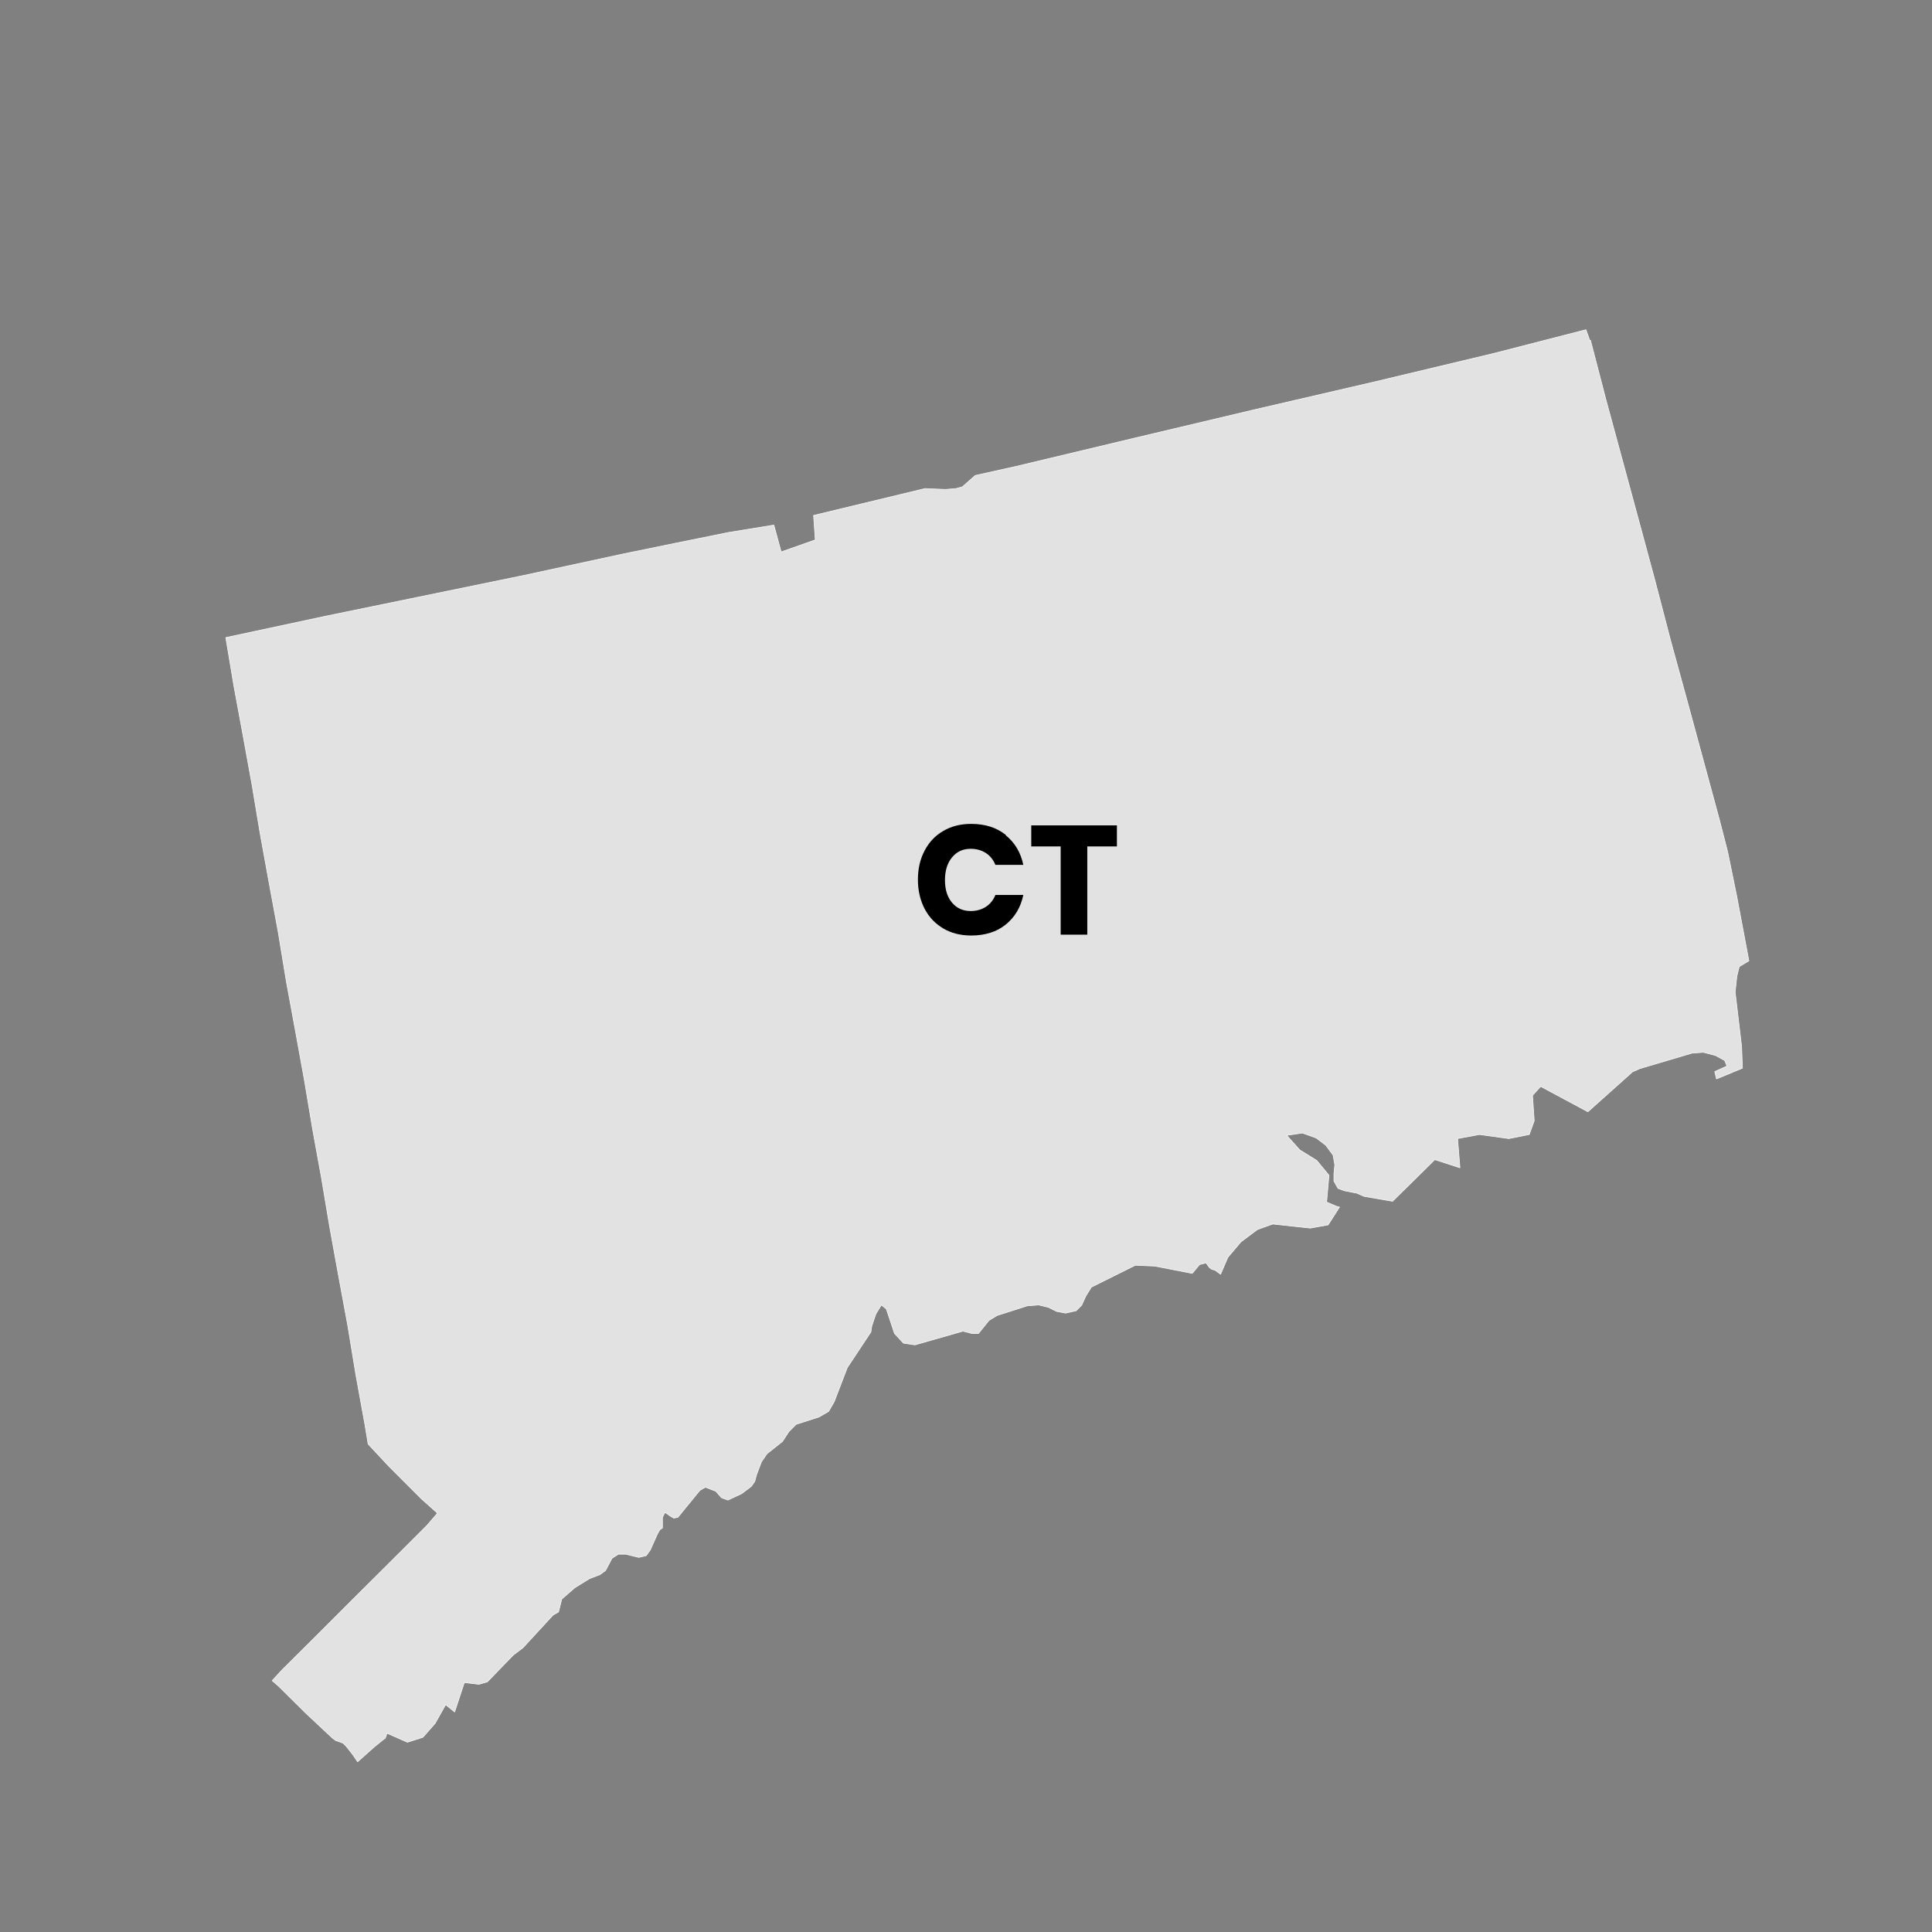 <?xml version="1.0" encoding="UTF-8"?>
<svg id="CONNECTICUT" xmlns="http://www.w3.org/2000/svg" viewBox="0 0 90 90">
  <rect x="0" y="0" width="90" height="90" fill="#808080" stroke="none"/>
  <defs>
    <style>
      .cls-1 {
        fill: #e2e2e2;
        stroke: #f9f9f9;
        stroke-linecap: round;
        stroke-linejoin: round;
        stroke-width: .03px;
      }
    </style>
  </defs>
  <path id="CT" class="cls-1" d="M74.09,15.85l.72,2.77,.76,2.8,.76,2.8,.76,2.81,.73,2.8,.76,2.77,.76,2.8,.76,2.8,.38,1.48,.42,2.05,.57,3.03-.45,.27-.11,.45-.08,.73,.3,2.53,.04,1.02-1.21,.5-.08-.34,.57-.26-.11-.26-.42-.23-.57-.15-.53,.04-2.43,.72-.34,.15-2.08,1.86-2.2-1.18-.38,.42,.08,1.18-.23,.64-.95,.19-1.37-.19-1.02,.19,.11,1.36-1.17-.38-1.97,1.94-1.33-.23-.34-.15-.57-.11-.3-.11-.19-.34v-.34l.04-.42-.08-.45-.34-.46-.45-.34-.64-.23-.73,.11,.61,.68,.79,.49,.57,.69-.11,1.25,.45,.19,.15,.04-.53,.83-.83,.15-1.75-.19-.72,.26-.76,.57-.61,.72-.34,.79-.26-.19-.15-.04-.11-.08-.16-.22-.3,.08-.34,.41-1.74-.34-.91-.04-2.05,1.02-.26,.42-.19,.42-.26,.26-.49,.11-.42-.08-.38-.19-.45-.11-.53,.04-1.41,.45-.38,.23-.49,.61h-.3l-.42-.11-2.24,.64-.53-.08-.42-.45-.38-1.14-.23-.19-.26,.42-.19,.57-.04,.27-1.1,1.66-.61,1.59-.26,.45-.45,.26-1.06,.34-.34,.34-.3,.46-.72,.57-.26,.38-.23,.61-.08,.3-.16,.23-.45,.34-.64,.3-.3-.11-.26-.3-.49-.19-.26,.15-1.02,1.25-.19,.04-.19-.11-.15-.11-.08-.04-.11,.23v.49l-.12,.08-.11,.19-.34,.76-.19,.26-.34,.08-.61-.15h-.34l-.3,.19-.3,.57-.26,.19-.49,.19-.68,.42-.61,.53-.15,.6-.26,.15-1.4,1.52-.45,.34-1.21,1.25-.39,.11-.68-.08-.45,1.37-.42-.34-.49,.87-.57,.65-.72,.23-.95-.42-.08,.23-.11,.08-.42,.34-.76,.68-.23-.34-.3-.38-.15-.15-.11-.04-.23-.08-.15-.11-1.29-1.21-1.22-1.21-.3-.26,.45-.49,1.41-1.4,1.82-1.82,1.94-1.93,1.59-1.59,.49-.57-.76-.68-.72-.72-.76-.76-.99-1.06-.15-.91-.42-2.31-.38-2.31-.42-2.27-.42-2.31-.38-2.27-.42-2.31-.38-2.27-.42-2.31-.42-2.28-.38-2.31-.42-2.27-.42-2.31-.38-2.28-.42-2.31-.42-2.27-.38-2.27,4.62-.99,4.62-.95,4.62-.95,4.58-.99,2.58-.53,2.42-.49,2.09-.34,.34,1.25,1.59-.56-.08-1.14,5.19-1.25,.95,.04,.49-.04,.3-.08,.6-.53,1.89-.42,5.57-1.33,5.57-1.32,5.57-1.29,5.57-1.33,4.28-1.1,.19,.53h0Z"/>
  <g>
    <path d="M46.85,38.91c.42,.34,.7,.8,.82,1.38h-1.3c-.1-.24-.24-.42-.44-.55-.2-.13-.44-.2-.71-.2-.36,0-.65,.13-.87,.4-.22,.26-.33,.62-.33,1.06s.11,.79,.33,1.05c.22,.26,.51,.39,.87,.39,.27,0,.51-.07,.71-.2s.35-.32,.44-.55h1.3c-.12,.58-.4,1.04-.82,1.38s-.96,.51-1.61,.51c-.49,0-.93-.11-1.3-.33-.37-.22-.66-.52-.87-.92-.2-.39-.31-.84-.31-1.35s.1-.95,.31-1.35,.49-.7,.87-.92c.37-.22,.81-.33,1.3-.33,.65,0,1.18,.17,1.61,.51Z"/>
    <path d="M52.03,38.45v.98h-1.38v4.11h-1.24v-4.11h-1.37v-.98h3.99Z"/>
  </g>
</svg>